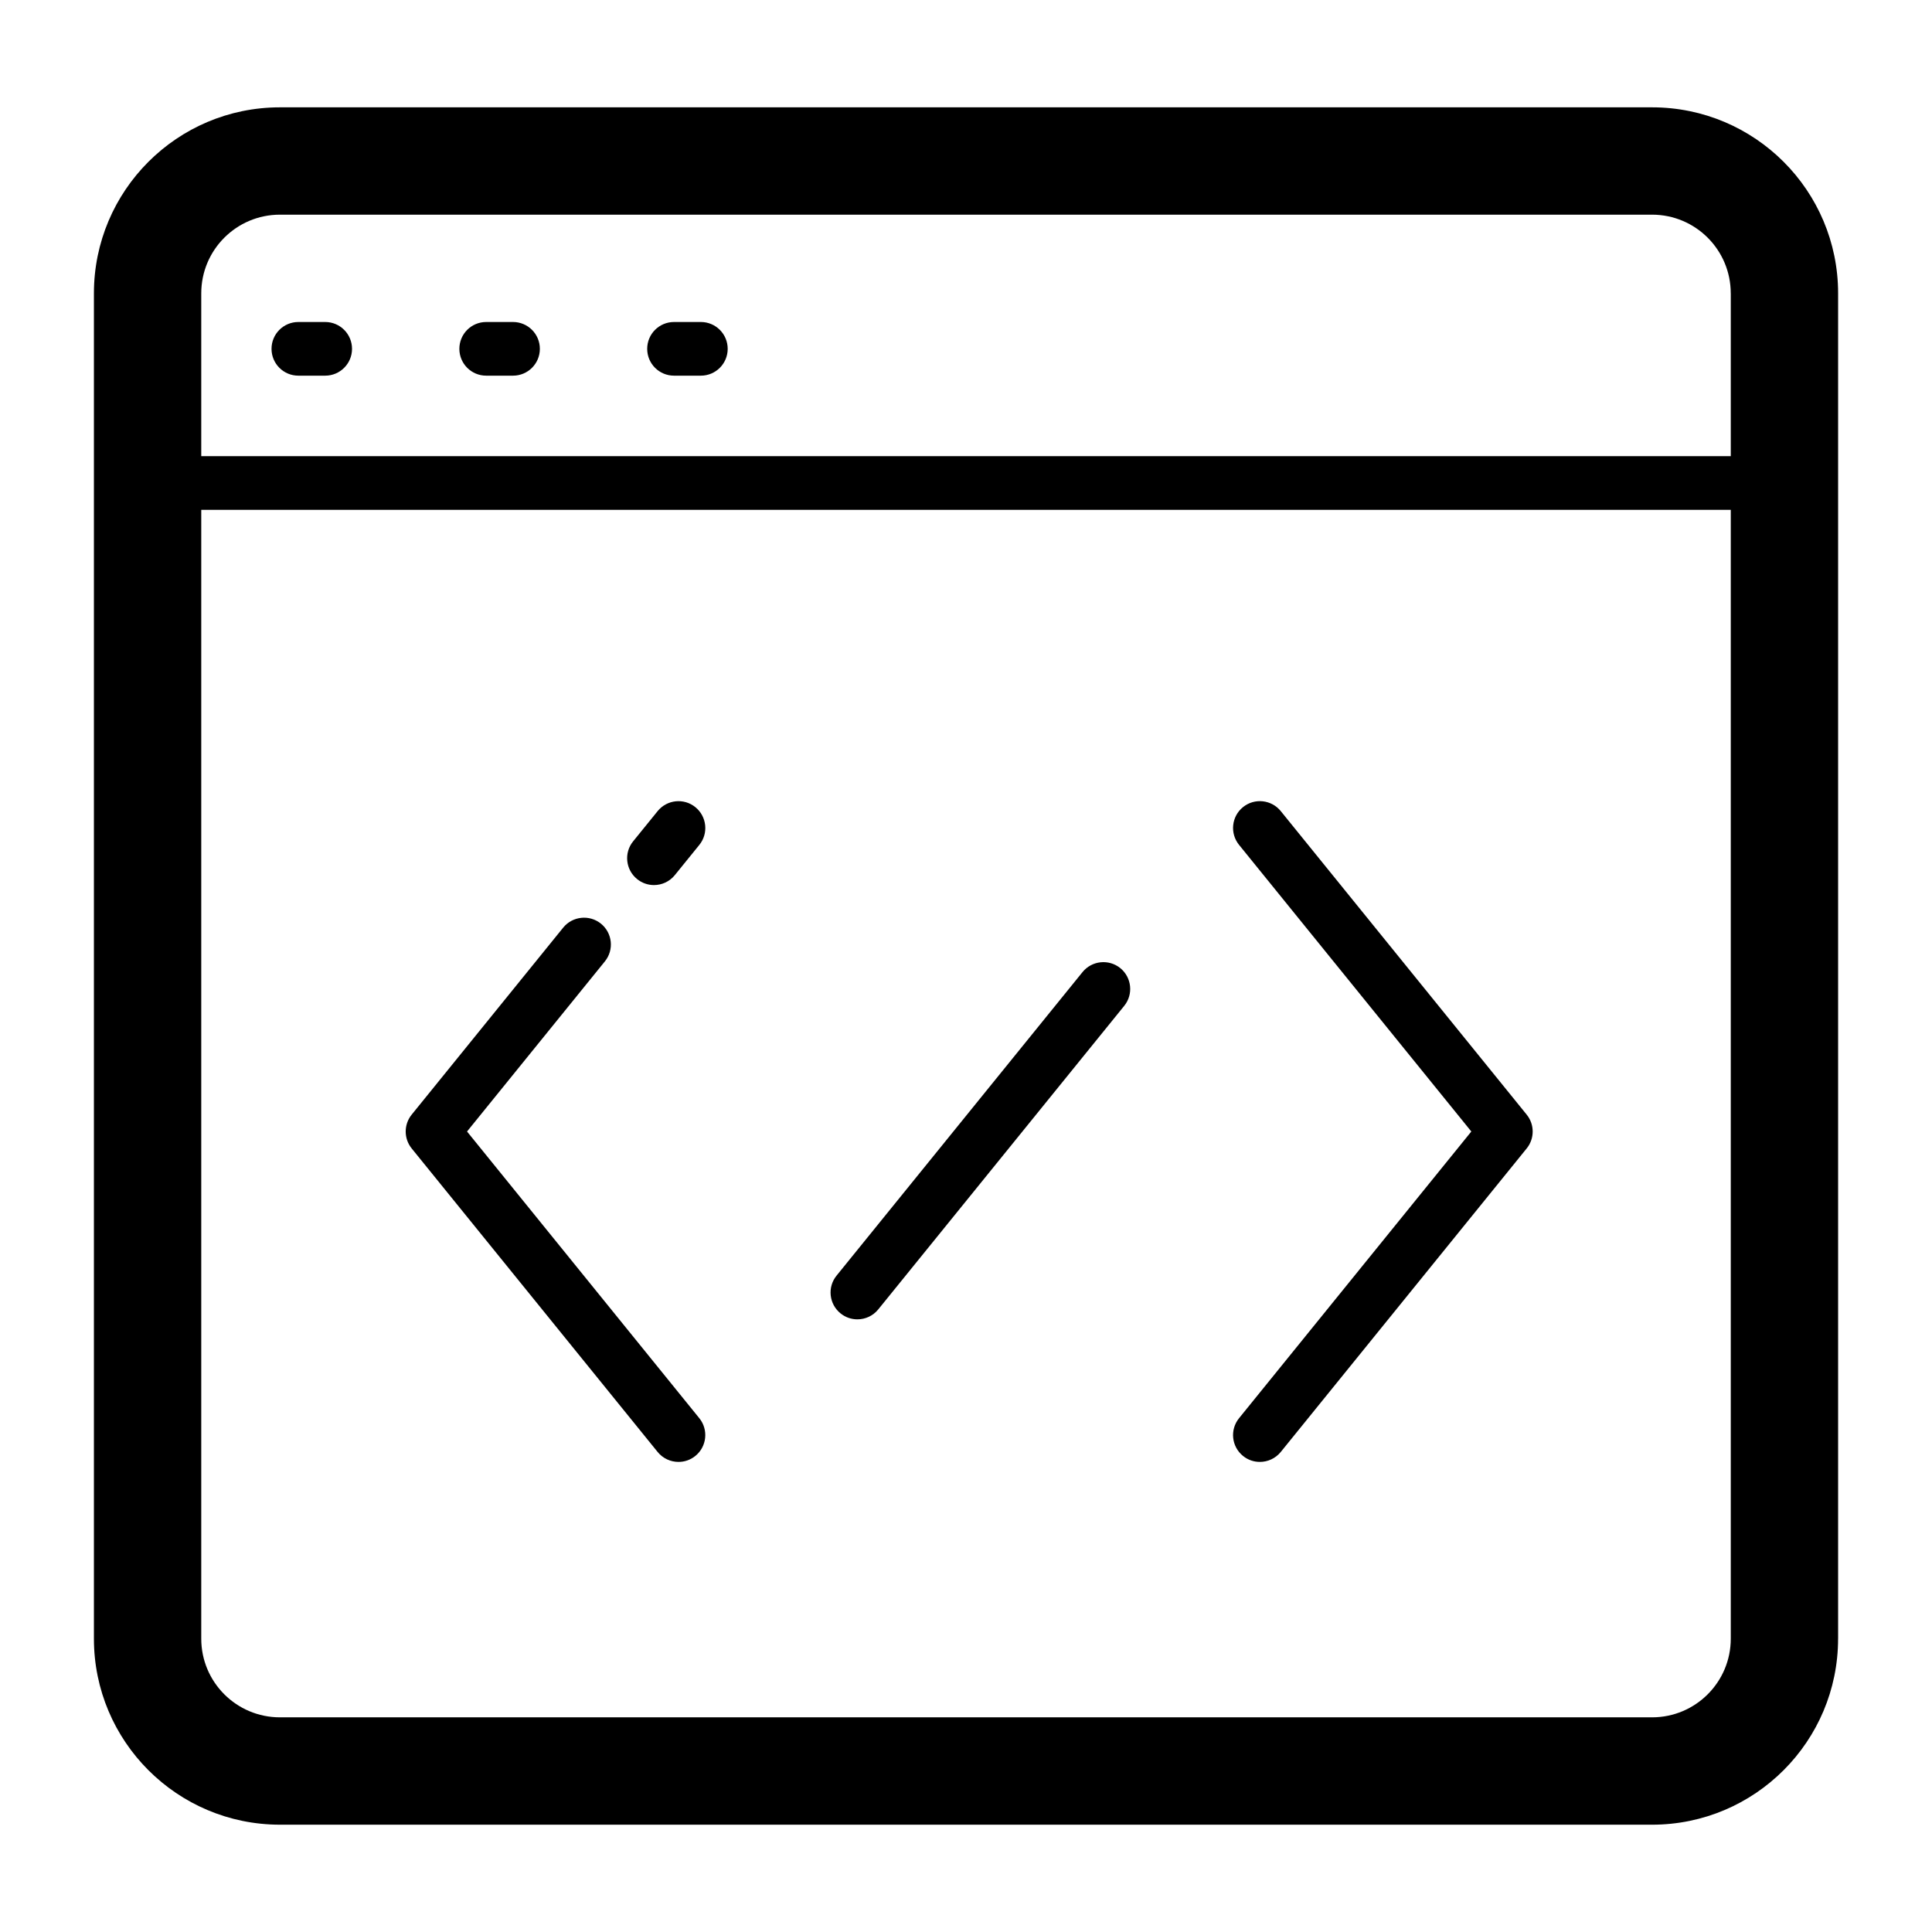 <?xml version="1.0" encoding="utf-8"?>
<!-- Generator: Adobe Illustrator 16.0.0, SVG Export Plug-In . SVG Version: 6.00 Build 0)  -->
<!DOCTYPE svg PUBLIC "-//W3C//DTD SVG 1.1//EN" "http://www.w3.org/Graphics/SVG/1.1/DTD/svg11.dtd">
<svg version="1.1" id="Layer_1" xmlns="http://www.w3.org/2000/svg" xmlns:xlink="http://www.w3.org/1999/xlink" x="0px" y="0px"
	 width="72px" height="72px" viewBox="0 0 72 72" enable-background="new 0 0 72 72" xml:space="preserve">
<g>
	<g>
		<path d="M68.5,61.069c0,3.828-3.104,6.932-6.932,6.932H10.432C6.604,68,3.5,64.897,3.5,61.069V10.932C3.5,7.104,6.604,4,10.432,4
			h51.137c3.828,0,6.932,3.104,6.932,6.932V61.069z M64.5,10.932C64.5,9.313,63.188,8,61.568,8H10.432C8.813,8,7.5,9.313,7.5,10.932
			v50.137C7.5,62.688,8.813,64,10.432,64h51.137c1.619,0,2.932-1.313,2.932-2.932V10.932z"/>
	</g>
	<g>
		<path d="M66.119,19h-61c-0.553,0-1-0.447-1-1s0.447-1,1-1h61c0.552,0,1,0.447,1,1S66.671,19,66.119,19z"/>
	</g>
	<g>
		<path d="M12.119,14h-1c-0.553,0-1-0.447-1-1s0.447-1,1-1h1c0.552,0,1,0.447,1,1S12.671,14,12.119,14z"/>
	</g>
	<g>
		<path d="M19.119,14h-1c-0.553,0-1-0.447-1-1s0.447-1,1-1h1c0.552,0,1,0.447,1,1S19.671,14,19.119,14z"/>
	</g>
	<g>
		<path d="M26.119,14h-1c-0.553,0-1-0.447-1-1s0.447-1,1-1h1c0.552,0,1,0.447,1,1S26.671,14,26.119,14z"/>
	</g>
	<g>
		<g>
			<path d="M25.286,54.481c-0.291,0-0.58-0.127-0.777-0.369l-9.167-11.313c-0.297-0.367-0.297-0.893,0-1.26l5.647-6.97
				c0.348-0.428,0.978-0.493,1.406-0.147c0.43,0.348,0.495,0.978,0.147,1.406l-5.137,6.34l8.656,10.684
				c0.348,0.43,0.281,1.059-0.147,1.406C25.729,54.409,25.507,54.481,25.286,54.481z"/>
		</g>
		<g>
			<path d="M24.371,32.984c-0.221,0-0.443-0.073-0.629-0.224c-0.429-0.348-0.495-0.978-0.147-1.406l0.914-1.127
				c0.349-0.429,0.978-0.494,1.406-0.146s0.495,0.978,0.147,1.406l-0.914,1.127C24.951,32.857,24.662,32.984,24.371,32.984z"/>
		</g>
		<g>
			<path d="M46.952,54.481c-0.222,0-0.444-0.072-0.629-0.223c-0.43-0.348-0.495-0.977-0.147-1.406l8.656-10.684l-8.656-10.682
				c-0.348-0.43-0.282-1.06,0.147-1.407c0.427-0.347,1.058-0.281,1.406,0.147l9.166,11.313c0.298,0.367,0.298,0.893,0,1.26
				l-9.166,11.313C47.531,54.354,47.243,54.481,46.952,54.481z"/>
		</g>
		<g>
			<path d="M31.952,49.168c-0.221,0-0.443-0.072-0.629-0.223c-0.429-0.348-0.495-0.977-0.147-1.406l9.167-11.313
				c0.348-0.428,0.978-0.494,1.406-0.148c0.429,0.348,0.495,0.979,0.147,1.408l-9.167,11.313
				C32.532,49.042,32.243,49.168,31.952,49.168z"/>
		</g>
	</g>
</g>
</svg>
